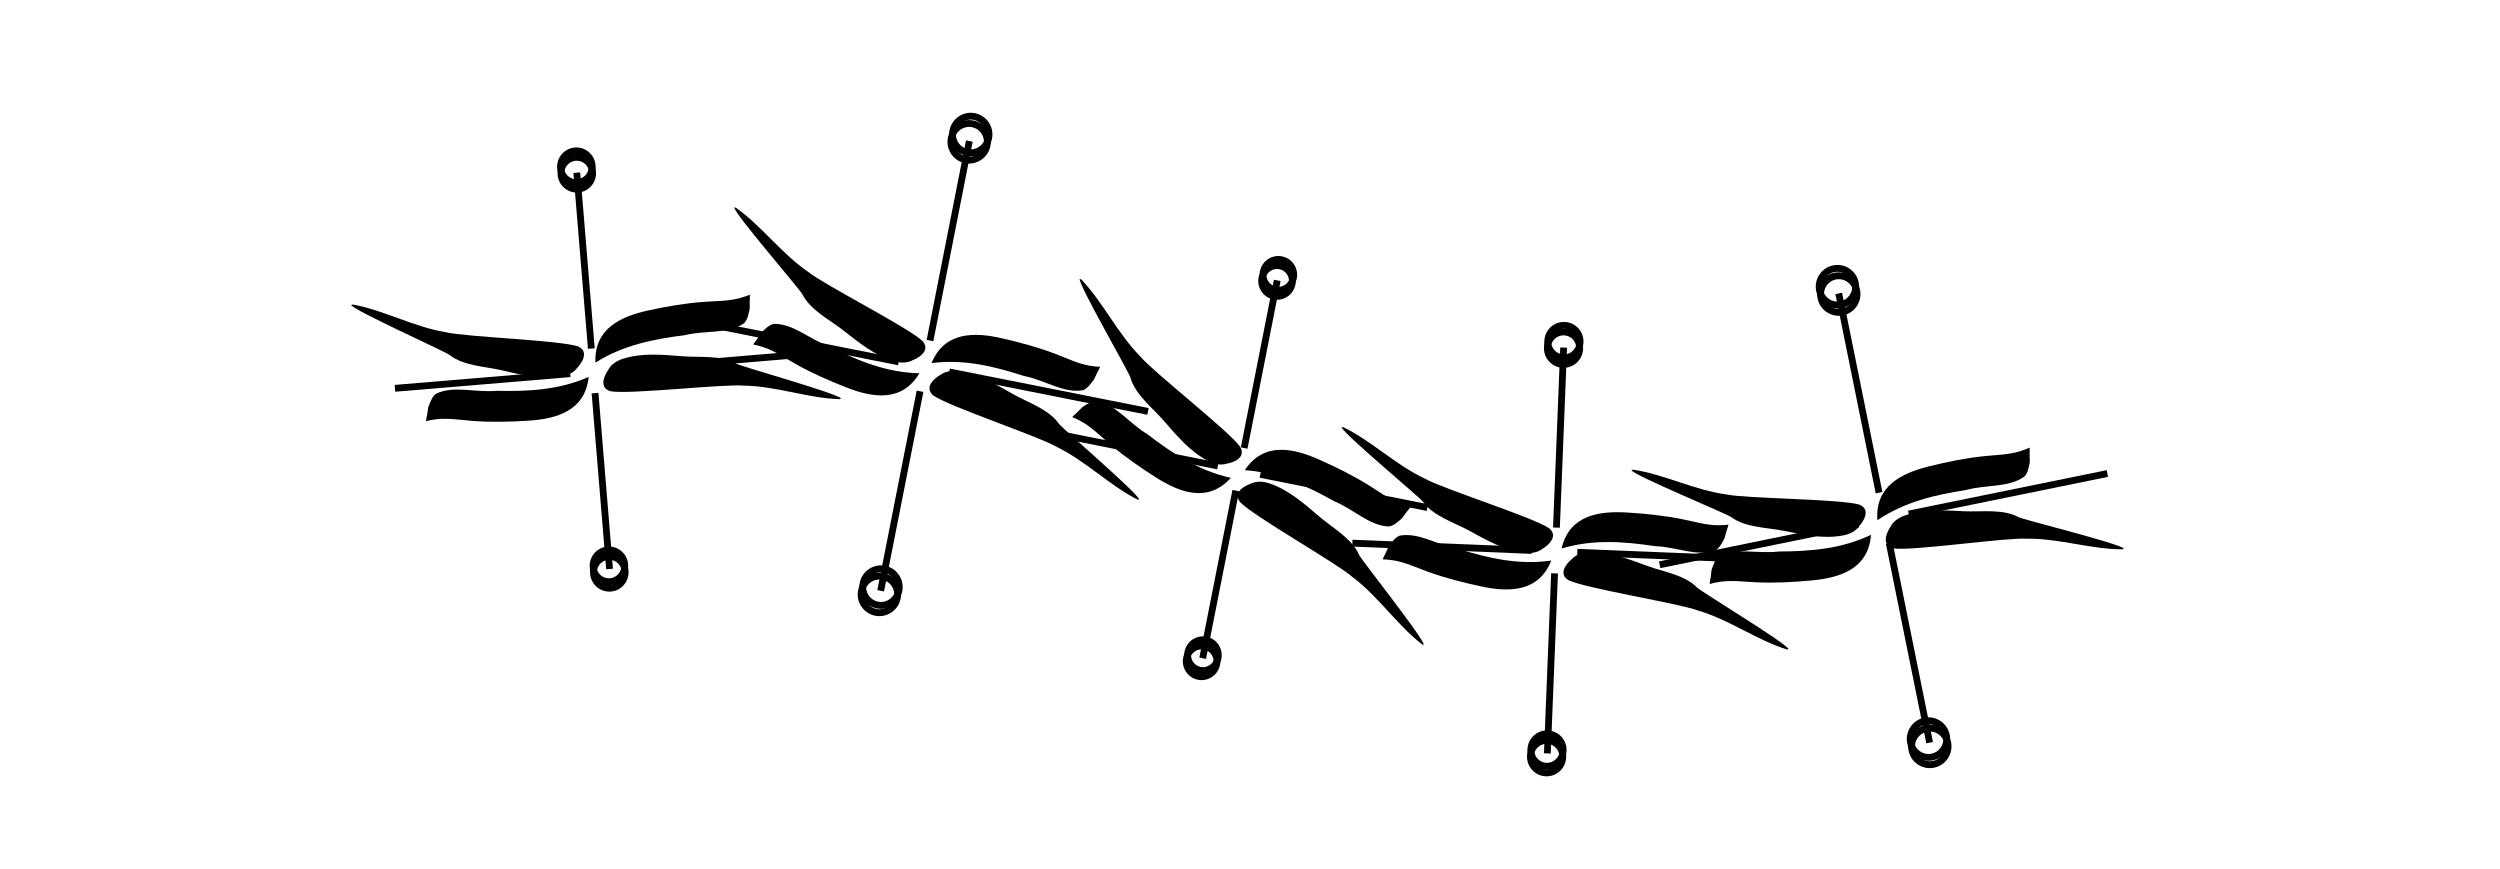 <svg width="279" height="97" viewBox="0 0 279 97" fill="none" xmlns="http://www.w3.org/2000/svg">
<path d="M50.157 39.6C51.694 40.834 54.074 40.884 55.922 41.307C58.097 41.806 60.382 42.404 62.629 42.03C63.414 41.901 64.037 41.577 64.436 41.029C64.963 40.484 65.772 39.204 64.489 38.652C62.397 37.962 51.891 37.608 49.705 37.067C46.107 36.469 42.812 34.599 39.358 33.982C39.301 34.001 39.244 34.024 39.188 34.043C39.62 34.714 49.671 39.216 50.153 39.604L50.157 39.6Z" fill="currentColor"/>
<path d="M55.388 43.615C52.94 43.828 50.629 42.99 48.655 43.943C48.241 44.266 48.036 44.792 47.797 45.436C47.748 45.736 47.718 46.015 47.668 46.285C47.619 46.555 47.547 46.814 47.539 47.001C47.854 46.921 48.298 46.834 48.739 46.784C50.071 46.639 51.403 46.872 52.758 46.974C54.811 47.131 56.88 47.081 58.933 46.952C62.129 46.754 65.299 45.839 65.697 42.065C64.023 42.804 62.323 43.211 60.603 43.425C58.88 43.638 57.142 43.653 55.385 43.611L55.388 43.615Z" fill="currentColor"/>
<path d="M82.195 40.594C80.495 39.604 78.13 39.909 76.244 39.764C74.016 39.593 71.67 39.341 69.503 40.046C68.744 40.294 68.175 40.701 67.863 41.307C67.423 41.924 66.812 43.31 68.159 43.668C70.33 44.038 80.772 42.827 83.011 43.036C86.659 43.089 90.193 44.449 93.7 44.548C93.753 44.518 93.806 44.491 93.859 44.461C93.332 43.862 82.731 40.907 82.192 40.594H82.195Z" fill="currentColor"/>
<path d="M76.426 37.403C78.814 36.828 81.228 37.315 83.038 36.077C83.403 35.696 83.524 35.148 83.665 34.474C83.672 34.169 83.657 33.887 83.665 33.613C83.676 33.339 83.706 33.072 83.683 32.885C83.384 33.011 82.959 33.163 82.526 33.278C81.232 33.617 79.877 33.59 78.522 33.689C76.468 33.841 74.43 34.196 72.418 34.63C69.287 35.3 66.288 36.675 66.452 40.469C67.996 39.49 69.617 38.831 71.291 38.366C72.961 37.902 74.68 37.623 76.423 37.406L76.426 37.403Z" fill="currentColor"/>
<path d="M89.548 32.84C90.424 34.607 92.561 35.658 94.057 36.828C95.822 38.203 97.64 39.711 99.834 40.324C100.6 40.537 101.302 40.511 101.895 40.179C102.601 39.909 103.876 39.09 102.942 38.046C101.337 36.538 91.958 31.769 90.204 30.352C87.191 28.288 84.989 25.199 82.12 23.176C82.059 23.172 81.998 23.165 81.938 23.161C82.048 23.953 89.27 32.283 89.544 32.843L89.548 32.84Z" fill="currentColor"/>
<path d="M92.603 38.694C90.295 37.852 88.549 36.111 86.359 36.142C85.846 36.26 85.44 36.648 84.954 37.136C84.784 37.387 84.639 37.627 84.48 37.852C84.321 38.077 84.15 38.279 84.062 38.446C84.381 38.507 84.822 38.614 85.243 38.759C86.511 39.193 87.623 39.966 88.811 40.633C90.61 41.642 92.504 42.472 94.421 43.226C97.4 44.4 100.66 44.914 102.608 41.657C100.782 41.619 99.066 41.269 97.415 40.735C95.764 40.198 94.178 39.478 92.606 38.698L92.603 38.694Z" fill="currentColor"/>
<path d="M118.182 47.298C117.055 45.679 114.785 44.956 113.134 44.026C111.187 42.929 109.164 41.707 106.905 41.429C106.112 41.33 105.425 41.463 104.89 41.878C104.233 42.251 103.095 43.249 104.169 44.144C105.979 45.398 115.961 48.715 117.901 49.858C121.184 51.45 123.818 54.177 126.957 55.754C127.018 55.754 127.079 55.746 127.139 55.742C126.912 54.977 118.539 47.809 118.186 47.302L118.182 47.298Z" fill="currentColor"/>
<path d="M114.292 41.962C116.699 42.449 118.684 43.912 120.843 43.554C121.333 43.364 121.675 42.914 122.085 42.362C122.217 42.088 122.324 41.829 122.449 41.585C122.574 41.341 122.715 41.112 122.772 40.937C122.449 40.926 121.997 40.884 121.557 40.804C120.24 40.564 119.025 39.966 117.754 39.482C115.826 38.751 113.829 38.21 111.821 37.753C108.701 37.037 105.403 37.014 103.957 40.522C105.771 40.286 107.517 40.377 109.229 40.663C110.941 40.949 112.615 41.425 114.285 41.966L114.292 41.962Z" fill="currentColor"/>
<path d="M126.147 42.114C126.675 44.023 128.584 45.474 129.841 46.91C131.321 48.605 132.831 50.441 134.881 51.473C135.598 51.835 136.297 51.945 136.946 51.736C137.694 51.61 139.109 51.054 138.388 49.846C137.09 48.052 128.732 41.535 127.275 39.802C124.69 37.185 123.107 33.723 120.659 31.175C120.598 31.156 120.541 31.141 120.481 31.122C120.439 31.922 125.984 41.512 126.147 42.114Z" fill="currentColor"/>
<path d="M128.048 48.46C125.93 47.18 124.537 45.131 122.366 44.735C121.839 44.75 121.364 45.055 120.791 45.436C120.575 45.649 120.385 45.858 120.184 46.045C119.983 46.232 119.774 46.399 119.66 46.548C119.964 46.67 120.378 46.86 120.765 47.085C121.934 47.759 122.886 48.734 123.93 49.622C125.513 50.966 127.225 52.151 128.978 53.267C131.7 55 134.82 56.142 137.363 53.328C135.564 52.931 133.939 52.254 132.409 51.404C130.88 50.555 129.453 49.538 128.048 48.46Z" fill="currentColor"/>
<path d="M151.671 61.909C150.866 60.1 148.763 58.946 147.306 57.708C145.59 56.249 143.825 54.657 141.647 53.941C140.884 53.69 140.178 53.686 139.571 53.987C138.849 54.223 137.532 54.981 138.424 56.07C139.977 57.655 149.2 62.865 150.9 64.366C153.842 66.571 155.922 69.767 158.719 71.923C158.78 71.93 158.841 71.938 158.901 71.949C158.822 71.153 151.921 62.48 151.667 61.909H151.671Z" fill="currentColor"/>
<path d="M148.847 55.91C151.132 56.862 152.813 58.683 155.015 58.755C155.535 58.664 155.96 58.291 156.469 57.83C156.655 57.586 156.806 57.354 156.977 57.137C157.148 56.919 157.33 56.725 157.421 56.561C157.102 56.485 156.666 56.36 156.248 56.192C154.992 55.701 153.907 54.874 152.745 54.15C150.98 53.053 149.113 52.136 147.215 51.29C144.27 49.976 141.013 49.309 138.918 52.471C140.755 52.596 142.463 53.027 144.099 53.64C145.735 54.253 147.299 55.049 148.847 55.906V55.91Z" fill="currentColor"/>
<path d="M158.806 55.998C159.956 57.597 162.237 58.287 163.903 59.193C165.865 60.26 167.907 61.452 170.169 61.696C170.963 61.783 171.65 61.639 172.177 61.216C172.83 60.835 173.954 59.818 172.864 58.938C171.035 57.712 161.007 54.543 159.048 53.431C155.739 51.888 153.067 49.199 149.909 47.671C149.848 47.675 149.787 47.679 149.727 47.687C149.966 48.452 158.441 55.491 158.806 55.994V55.998Z" fill="currentColor"/>
<path d="M162.773 61.273C160.359 60.82 158.355 59.388 156.199 59.776C155.713 59.974 155.375 60.428 154.973 60.984C154.844 61.258 154.741 61.521 154.62 61.768C154.498 62.016 154.362 62.244 154.305 62.423C154.627 62.431 155.079 62.465 155.519 62.538C156.84 62.758 158.062 63.337 159.341 63.802C161.281 64.507 163.285 65.013 165.297 65.444C168.428 66.114 171.726 66.088 173.119 62.557C171.309 62.819 169.563 62.755 167.847 62.496C166.132 62.237 164.45 61.783 162.773 61.269V61.273Z" fill="currentColor"/>
<path d="M189.401 65.577C188.027 64.164 185.67 63.821 183.89 63.174C181.791 62.412 179.597 61.536 177.324 61.631C176.526 61.665 175.87 61.905 175.407 62.404C174.818 62.88 173.858 64.05 175.061 64.758C177.054 65.699 187.439 67.341 189.538 68.148C193.037 69.18 196.077 71.443 199.429 72.483C199.49 72.468 199.546 72.456 199.607 72.441C199.258 71.721 189.834 66.023 189.401 65.577Z" fill="currentColor"/>
<path d="M184.7 60.949C187.156 61.037 189.349 62.157 191.422 61.448C191.873 61.178 192.139 60.683 192.454 60.069C192.541 59.776 192.606 59.502 192.686 59.243C192.769 58.98 192.872 58.733 192.898 58.55C192.576 58.588 192.128 58.622 191.68 58.618C190.34 58.595 189.046 58.203 187.714 57.937C185.694 57.529 183.637 57.323 181.58 57.197C178.384 57.003 175.127 57.517 174.273 61.216C176.023 60.687 177.762 60.492 179.496 60.492C181.231 60.492 182.961 60.69 184.696 60.949H184.7Z" fill="currentColor"/>
<path d="M193.191 57.697C194.762 58.881 197.146 58.858 199.006 59.228C201.196 59.662 203.5 60.188 205.732 59.746C206.513 59.59 207.128 59.251 207.508 58.691C208.017 58.131 208.791 56.824 207.489 56.31C205.379 55.685 194.865 55.655 192.667 55.179C189.05 54.691 185.702 52.924 182.233 52.41C182.176 52.433 182.119 52.455 182.062 52.478C182.518 53.137 192.698 57.327 193.191 57.7V57.697Z" fill="currentColor"/>
<path d="M198.544 61.547C196.103 61.837 193.765 61.067 191.822 62.081C191.416 62.416 191.23 62.949 191.01 63.6C190.968 63.901 190.949 64.183 190.907 64.454C190.865 64.724 190.801 64.987 190.801 65.173C191.112 65.086 191.552 64.983 191.996 64.922C193.321 64.739 194.661 64.926 196.02 64.987C198.077 65.078 200.142 64.968 202.191 64.777C205.38 64.48 208.522 63.471 208.803 59.685C207.152 60.473 205.467 60.934 203.751 61.201C202.036 61.467 200.297 61.536 198.544 61.547Z" fill="currentColor"/>
<path d="M225.244 57.704C223.513 56.767 221.16 57.144 219.27 57.057C217.038 56.954 214.685 56.775 212.54 57.544C211.789 57.815 211.235 58.241 210.939 58.854C210.517 59.483 209.948 60.888 211.307 61.205C213.485 61.505 223.889 59.974 226.132 60.119C229.78 60.062 233.351 61.311 236.859 61.303C236.912 61.273 236.965 61.243 237.018 61.212C236.471 60.629 225.783 58.001 225.24 57.704H225.244Z" fill="currentColor"/>
<path d="M219.383 54.691C221.752 54.044 224.181 54.455 225.949 53.164C226.299 52.772 226.409 52.219 226.526 51.541C226.526 51.237 226.504 50.955 226.504 50.681C226.504 50.406 226.53 50.14 226.504 49.953C226.207 50.086 225.79 50.254 225.361 50.38C224.078 50.761 222.723 50.772 221.372 50.913C219.322 51.126 217.299 51.545 215.299 52.04C212.19 52.806 209.234 54.272 209.515 58.058C211.029 57.034 212.631 56.325 214.286 55.807C215.941 55.289 217.652 54.962 219.387 54.691H219.383Z" fill="currentColor"/>
<path d="M88.13 39.283L68.574 40.917L68.637 41.677L88.193 40.042L88.13 39.283Z" fill="currentColor"/>
<path d="M63.602 41.323L44.047 42.957L44.11 43.716L63.665 42.082L63.602 41.323Z" fill="currentColor"/>
<path d="M67.953 65.302C67.429 65.302 66.928 65.112 66.534 64.762C66.105 64.381 65.847 63.855 65.812 63.28C65.778 62.705 65.968 62.153 66.348 61.718C66.727 61.288 67.251 61.029 67.824 60.995C69.005 60.926 70.029 61.829 70.102 63.013C70.136 63.589 69.946 64.141 69.566 64.575C69.187 65.005 68.663 65.264 68.09 65.299C68.044 65.299 67.999 65.302 67.953 65.302ZM67.957 61.753C67.927 61.753 67.9 61.753 67.87 61.753C67.498 61.776 67.16 61.943 66.913 62.221C66.666 62.499 66.545 62.857 66.568 63.23C66.591 63.604 66.758 63.943 67.035 64.19C67.312 64.438 67.665 64.56 68.04 64.537C68.412 64.514 68.75 64.347 68.997 64.069C69.244 63.79 69.365 63.432 69.342 63.059C69.297 62.32 68.686 61.753 67.957 61.753Z" fill="currentColor"/>
<path d="M68 66.026C66.877 66.026 65.928 65.146 65.856 64.004C65.784 62.819 66.687 61.794 67.867 61.718C68.437 61.68 68.991 61.874 69.423 62.255C69.852 62.636 70.11 63.162 70.145 63.737C70.179 64.312 69.989 64.865 69.609 65.299C69.23 65.729 68.706 65.988 68.133 66.022C68.087 66.022 68.042 66.026 68 66.026ZM68 62.476C67.97 62.476 67.943 62.476 67.913 62.476C67.15 62.522 66.565 63.189 66.611 63.954C66.656 64.72 67.309 65.306 68.084 65.261C68.847 65.215 69.431 64.548 69.385 63.783C69.34 63.044 68.725 62.472 68 62.472V62.476Z" fill="currentColor"/>
<path d="M64.32 20.769C63.197 20.769 62.248 19.889 62.176 18.746C62.104 17.558 63.007 16.533 64.188 16.461C65.376 16.389 66.393 17.295 66.465 18.48C66.499 19.055 66.309 19.607 65.93 20.041C65.55 20.472 65.026 20.731 64.453 20.765C64.408 20.765 64.362 20.769 64.32 20.769ZM64.32 17.219C64.29 17.219 64.263 17.219 64.233 17.219C63.47 17.265 62.886 17.927 62.931 18.697C62.977 19.462 63.645 20.053 64.404 20.003C65.167 19.957 65.751 19.295 65.706 18.525C65.66 17.786 65.045 17.219 64.32 17.219Z" fill="currentColor"/>
<path d="M64.367 21.489C63.843 21.489 63.343 21.298 62.948 20.948C62.519 20.567 62.261 20.041 62.227 19.466C62.192 18.891 62.382 18.339 62.762 17.904C63.141 17.474 63.665 17.215 64.238 17.181C65.422 17.116 66.443 18.015 66.516 19.2C66.55 19.775 66.36 20.327 65.98 20.761C65.601 21.192 65.077 21.451 64.504 21.485C64.458 21.485 64.413 21.489 64.367 21.489ZM64.367 17.939C64.337 17.939 64.31 17.939 64.28 17.939C63.908 17.962 63.57 18.129 63.324 18.407C63.077 18.685 62.955 19.043 62.978 19.417C63.024 20.182 63.684 20.769 64.451 20.723C65.214 20.677 65.798 20.015 65.753 19.245C65.707 18.506 65.092 17.939 64.367 17.939Z" fill="currentColor"/>
<path d="M66.784 43.843L66.027 43.906L67.649 63.531L68.405 63.468L66.784 43.843Z" fill="currentColor"/>
<path d="M64.749 19.239L63.992 19.302L65.614 38.927L66.37 38.864L64.749 19.239Z" fill="currentColor"/>
<path d="M106.003 41.134L105.855 41.881L128.042 46.29L128.19 45.542L106.003 41.134Z" fill="currentColor"/>
<path d="M78.179 35.605L78.031 36.353L100.218 40.761L100.366 40.014L78.179 35.605Z" fill="currentColor"/>
<path d="M98.32 67.947C98.146 67.947 97.971 67.928 97.797 67.89C96.495 67.604 95.667 66.305 95.956 64.999C96.24 63.692 97.535 62.862 98.837 63.151C99.467 63.292 100.006 63.669 100.355 64.214C100.704 64.759 100.818 65.41 100.681 66.043C100.541 66.675 100.165 67.216 99.622 67.566C99.228 67.817 98.78 67.951 98.324 67.951L98.32 67.947ZM98.317 63.852C97.554 63.852 96.867 64.382 96.696 65.159C96.499 66.054 97.068 66.945 97.96 67.143C98.393 67.239 98.837 67.159 99.209 66.918C99.581 66.679 99.839 66.309 99.937 65.875C100.032 65.441 99.953 64.995 99.713 64.622C99.474 64.249 99.106 63.989 98.673 63.894C98.552 63.868 98.434 63.856 98.317 63.856V63.852Z" fill="currentColor"/>
<path d="M98.138 68.762C97.967 68.762 97.793 68.743 97.618 68.705C96.988 68.564 96.449 68.187 96.1 67.642C95.751 67.097 95.637 66.446 95.777 65.814C95.918 65.182 96.293 64.641 96.836 64.29C97.379 63.94 98.028 63.826 98.658 63.967C99.96 64.252 100.787 65.551 100.499 66.858C100.252 67.989 99.246 68.762 98.138 68.762ZM98.134 64.671C97.823 64.671 97.516 64.759 97.242 64.934C96.87 65.174 96.612 65.543 96.517 65.978C96.423 66.412 96.502 66.858 96.741 67.231C96.981 67.604 97.349 67.863 97.781 67.958C98.673 68.153 99.561 67.585 99.759 66.69C99.956 65.795 99.387 64.904 98.495 64.706C98.374 64.679 98.256 64.667 98.134 64.667V64.671Z" fill="currentColor"/>
<path d="M108.336 17.437C108.165 17.437 107.991 17.418 107.816 17.38C106.514 17.094 105.687 15.795 105.975 14.489C106.264 13.182 107.558 12.352 108.856 12.642C110.158 12.927 110.985 14.226 110.697 15.533C110.45 16.664 109.445 17.437 108.336 17.437ZM107.979 16.637C108.871 16.831 109.76 16.264 109.957 15.369C110.052 14.934 109.972 14.489 109.733 14.116C109.494 13.742 109.126 13.483 108.693 13.384C107.801 13.186 106.913 13.758 106.715 14.653C106.621 15.087 106.7 15.533 106.939 15.906C107.179 16.279 107.547 16.538 107.979 16.637Z" fill="currentColor"/>
<path d="M108.16 18.252C107.986 18.252 107.811 18.233 107.637 18.195C106.335 17.909 105.507 16.61 105.796 15.304C106.084 13.998 107.375 13.167 108.677 13.457C109.307 13.598 109.846 13.975 110.195 14.519C110.544 15.064 110.658 15.715 110.517 16.348C110.377 16.98 110.001 17.521 109.458 17.871C109.064 18.122 108.616 18.256 108.16 18.256V18.252ZM107.8 17.452C108.232 17.547 108.677 17.467 109.048 17.227C109.42 16.988 109.679 16.618 109.773 16.184C109.868 15.75 109.789 15.304 109.549 14.931C109.31 14.557 108.942 14.298 108.509 14.199C107.618 14.001 106.729 14.569 106.532 15.468C106.335 16.363 106.904 17.254 107.796 17.452H107.8Z" fill="currentColor"/>
<path d="M102.303 43.59L97.91 65.855L98.655 66.003L103.048 43.738L102.303 43.59Z" fill="currentColor"/>
<path d="M107.807 15.67L103.414 37.935L104.159 38.083L108.552 15.818L107.807 15.67Z" fill="currentColor"/>
<path d="M140.726 52.567L140.578 53.315L159.224 57.02L159.372 56.272L140.726 52.567Z" fill="currentColor"/>
<path d="M117.343 47.924L117.195 48.671L135.841 52.376L135.989 51.629L117.343 47.924Z" fill="currentColor"/>
<path d="M134.256 75.218C134.104 75.218 133.952 75.203 133.8 75.168C133.254 75.046 132.787 74.723 132.487 74.25C132.187 73.778 132.085 73.214 132.206 72.666C132.453 71.534 133.573 70.819 134.7 71.066C135.827 71.314 136.541 72.437 136.294 73.569C136.173 74.117 135.85 74.585 135.375 74.886C135.034 75.103 134.647 75.218 134.252 75.218H134.256ZM134.252 71.778C133.641 71.778 133.087 72.205 132.95 72.83C132.874 73.18 132.939 73.538 133.129 73.839C133.322 74.14 133.618 74.349 133.967 74.425C134.317 74.502 134.673 74.437 134.973 74.246C135.273 74.052 135.482 73.755 135.558 73.405C135.634 73.054 135.569 72.696 135.379 72.395C135.186 72.094 134.89 71.885 134.54 71.809C134.446 71.786 134.347 71.778 134.256 71.778H134.252Z" fill="currentColor"/>
<path d="M134.102 75.903C133.95 75.903 133.799 75.888 133.647 75.854C132.52 75.606 131.806 74.483 132.053 73.351C132.299 72.22 133.419 71.5 134.546 71.752C135.674 71.999 136.387 73.123 136.14 74.254C136.019 74.803 135.696 75.271 135.226 75.572C134.884 75.789 134.497 75.903 134.102 75.903ZM134.095 72.464C133.844 72.464 133.597 72.536 133.381 72.673C133.081 72.868 132.873 73.165 132.797 73.515C132.637 74.235 133.096 74.951 133.814 75.111C134.163 75.187 134.52 75.123 134.82 74.932C135.119 74.738 135.328 74.441 135.404 74.09C135.48 73.74 135.416 73.382 135.226 73.081C135.032 72.78 134.736 72.571 134.387 72.494C134.292 72.472 134.193 72.464 134.098 72.464H134.095Z" fill="currentColor"/>
<path d="M142.669 32.771C142.521 32.771 142.369 32.756 142.217 32.722C141.09 32.474 140.376 31.351 140.623 30.219C140.87 29.088 141.989 28.368 143.117 28.619C143.663 28.741 144.13 29.065 144.43 29.538C144.73 30.01 144.832 30.573 144.711 31.122C144.494 32.101 143.629 32.771 142.669 32.771ZM142.38 31.979C143.101 32.139 143.811 31.678 143.971 30.958C144.047 30.608 143.982 30.25 143.792 29.949C143.599 29.648 143.303 29.439 142.953 29.362C142.604 29.286 142.247 29.351 141.948 29.541C141.648 29.735 141.439 30.033 141.363 30.383C141.204 31.103 141.663 31.819 142.38 31.979Z" fill="currentColor"/>
<path d="M142.521 33.457C142.37 33.457 142.218 33.442 142.066 33.407C141.519 33.285 141.053 32.962 140.753 32.489C140.453 32.017 140.35 31.453 140.472 30.905C140.719 29.774 141.838 29.054 142.966 29.305C144.093 29.553 144.806 30.676 144.56 31.808C144.438 32.356 144.116 32.825 143.641 33.126C143.3 33.343 142.912 33.457 142.518 33.457H142.521ZM142.518 30.017C141.907 30.017 141.352 30.444 141.216 31.069C141.14 31.419 141.204 31.777 141.394 32.078C141.588 32.379 141.884 32.588 142.233 32.665C142.582 32.741 142.939 32.676 143.239 32.486C143.539 32.291 143.747 31.994 143.823 31.644C143.899 31.293 143.835 30.935 143.645 30.634C143.451 30.334 143.155 30.124 142.806 30.048C142.711 30.025 142.613 30.017 142.521 30.017H142.518Z" fill="currentColor"/>
<path d="M137.539 54.679L133.848 73.387L134.592 73.535L138.284 54.827L137.539 54.679Z" fill="currentColor"/>
<path d="M142.168 31.219L138.477 49.927L139.221 50.075L142.913 31.367L142.168 31.219Z" fill="currentColor"/>
<path d="M176.042 61.257L176.012 62.018L196.032 62.832L196.063 62.071L176.042 61.257Z" fill="currentColor"/>
<path d="M150.937 60.235L150.906 60.996L170.927 61.81L170.957 61.049L150.937 60.235Z" fill="currentColor"/>
<path d="M172.648 85.898C172.603 85.898 172.557 85.898 172.511 85.895C171.927 85.86 171.396 85.597 171.008 85.159C170.621 84.721 170.428 84.158 170.466 83.571C170.504 82.985 170.762 82.451 171.198 82.063C171.635 81.674 172.2 81.48 172.781 81.518C173.365 81.552 173.897 81.815 174.284 82.253C174.671 82.691 174.865 83.255 174.827 83.842C174.789 84.428 174.531 84.961 174.094 85.35C173.692 85.708 173.183 85.898 172.652 85.898H172.648ZM172.644 82.272C171.897 82.272 171.266 82.859 171.221 83.617C171.172 84.405 171.771 85.087 172.557 85.133C173.339 85.178 174.022 84.581 174.068 83.792C174.09 83.411 173.965 83.042 173.715 82.756C173.46 82.47 173.115 82.299 172.735 82.276C172.705 82.276 172.675 82.276 172.648 82.276L172.644 82.272Z" fill="currentColor"/>
<path d="M172.601 86.637C172.556 86.637 172.51 86.637 172.465 86.633C171.88 86.599 171.349 86.336 170.962 85.898C170.574 85.46 170.381 84.897 170.419 84.31C170.457 83.724 170.715 83.19 171.151 82.802C171.588 82.413 172.153 82.219 172.734 82.257C173.319 82.291 173.85 82.554 174.237 82.992C174.624 83.43 174.818 83.994 174.78 84.581C174.742 85.167 174.484 85.7 174.047 86.089C173.645 86.447 173.136 86.637 172.605 86.637H172.601ZM172.597 83.011C172.248 83.011 171.918 83.137 171.656 83.369C171.371 83.624 171.201 83.971 171.178 84.352C171.129 85.14 171.728 85.822 172.514 85.868C172.893 85.891 173.262 85.765 173.546 85.514C173.831 85.258 174.002 84.912 174.025 84.531C174.074 83.743 173.474 83.061 172.688 83.015C172.658 83.015 172.628 83.015 172.597 83.015V83.011Z" fill="currentColor"/>
<path d="M174.535 40.313C174.489 40.313 174.444 40.313 174.398 40.309C173.814 40.275 173.282 40.012 172.895 39.574C172.508 39.136 172.314 38.573 172.352 37.986C172.39 37.4 172.648 36.866 173.085 36.478C173.521 36.089 174.087 35.895 174.668 35.933C175.252 35.967 175.784 36.23 176.171 36.668C176.558 37.106 176.751 37.67 176.713 38.257C176.641 39.418 175.677 40.313 174.531 40.313H174.535ZM174.447 39.548C175.245 39.593 175.913 38.995 175.958 38.207C176.007 37.419 175.408 36.737 174.622 36.691C174.243 36.664 173.874 36.794 173.59 37.045C173.305 37.3 173.134 37.647 173.111 38.028C173.089 38.409 173.214 38.778 173.464 39.064C173.719 39.35 174.064 39.521 174.444 39.544L174.447 39.548Z" fill="currentColor"/>
<path d="M174.492 41.048C174.446 41.048 174.401 41.048 174.355 41.045C173.771 41.01 173.239 40.748 172.852 40.309C172.465 39.871 172.271 39.308 172.309 38.721C172.347 38.135 172.605 37.601 173.042 37.213C173.478 36.824 174.044 36.63 174.625 36.668C175.209 36.703 175.741 36.965 176.128 37.403C176.515 37.841 176.708 38.405 176.67 38.992C176.633 39.578 176.374 40.111 175.938 40.5C175.536 40.858 175.027 41.048 174.496 41.048H174.492ZM174.488 37.422C173.74 37.422 173.11 38.009 173.065 38.767C173.015 39.555 173.615 40.237 174.401 40.283C175.183 40.325 175.866 39.731 175.911 38.942C175.934 38.561 175.809 38.192 175.558 37.906C175.304 37.62 174.959 37.449 174.579 37.426C174.549 37.426 174.518 37.426 174.492 37.426L174.488 37.422Z" fill="currentColor"/>
<path d="M173.109 63.972L172.305 84.063L173.063 84.094L173.867 64.003L173.109 63.972Z" fill="currentColor"/>
<path d="M174.124 38.775L173.32 58.866L174.079 58.897L174.883 38.806L174.124 38.775Z" fill="currentColor"/>
<path d="M235.106 52.47L212.941 56.991L213.093 57.737L235.257 53.216L235.106 52.47Z" fill="currentColor"/>
<path d="M207.309 58.133L185.145 62.654L185.296 63.401L207.46 58.88L207.309 58.133Z" fill="currentColor"/>
<path d="M215.211 84.907C214.725 84.907 214.247 84.758 213.837 84.473C213.306 84.103 212.949 83.547 212.835 82.911C212.6 81.593 213.473 80.329 214.782 80.089C216.092 79.853 217.356 80.729 217.595 82.043C217.709 82.679 217.572 83.326 217.204 83.86C216.836 84.393 216.282 84.751 215.648 84.865C215.503 84.892 215.355 84.903 215.211 84.903V84.907ZM215.219 80.816C215.12 80.816 215.021 80.824 214.923 80.843C214.023 81.007 213.424 81.875 213.587 82.778C213.75 83.681 214.612 84.286 215.515 84.119C215.951 84.039 216.331 83.795 216.581 83.429C216.836 83.064 216.931 82.622 216.851 82.184C216.707 81.38 216.004 80.816 215.219 80.816Z" fill="currentColor"/>
<path d="M215.364 85.726C214.875 85.726 214.4 85.577 213.99 85.292C213.459 84.922 213.102 84.366 212.988 83.73C212.874 83.094 213.011 82.447 213.379 81.913C213.747 81.38 214.302 81.026 214.935 80.908C216.245 80.672 217.509 81.548 217.748 82.862C217.983 84.18 217.11 85.444 215.801 85.684C215.657 85.711 215.509 85.722 215.364 85.722V85.726ZM215.372 81.631C215.273 81.631 215.175 81.639 215.076 81.658C214.639 81.738 214.26 81.982 214.009 82.347C213.755 82.713 213.66 83.155 213.74 83.593C213.819 84.031 214.062 84.412 214.427 84.663C214.791 84.918 215.231 85.014 215.668 84.934C216.567 84.77 217.167 83.901 217.004 82.999C216.86 82.195 216.158 81.631 215.372 81.631Z" fill="currentColor"/>
<path d="M205.051 34.424C204.565 34.424 204.087 34.275 203.677 33.99C203.146 33.62 202.789 33.064 202.675 32.428C202.44 31.11 203.313 29.846 204.622 29.605C205.26 29.491 205.901 29.628 206.433 29.998C206.964 30.367 207.321 30.923 207.435 31.559C207.549 32.196 207.412 32.843 207.044 33.376C206.676 33.91 206.121 34.264 205.488 34.382C205.343 34.408 205.195 34.42 205.051 34.42V34.424ZM205.059 30.329C204.96 30.329 204.861 30.337 204.759 30.356C203.859 30.52 203.26 31.388 203.423 32.291C203.502 32.729 203.745 33.11 204.11 33.361C204.474 33.616 204.918 33.712 205.351 33.632C205.787 33.551 206.167 33.308 206.417 32.942C206.672 32.576 206.767 32.135 206.687 31.697C206.607 31.259 206.364 30.878 206 30.626C205.719 30.432 205.393 30.329 205.059 30.329Z" fill="currentColor"/>
<path d="M205.203 35.246C204.718 35.246 204.239 35.098 203.829 34.812C203.298 34.443 202.941 33.887 202.827 33.251C202.592 31.933 203.465 30.668 204.775 30.428C206.088 30.192 207.348 31.068 207.587 32.382C207.701 33.018 207.564 33.666 207.196 34.199C206.828 34.732 206.274 35.09 205.64 35.205C205.496 35.231 205.348 35.243 205.203 35.243V35.246ZM205.211 31.156C205.112 31.156 205.014 31.163 204.915 31.182C204.015 31.346 203.416 32.215 203.579 33.117C203.742 34.02 204.604 34.622 205.507 34.458C205.944 34.378 206.323 34.134 206.574 33.769C206.828 33.403 206.923 32.961 206.843 32.523C206.699 31.719 205.997 31.156 205.211 31.156Z" fill="currentColor"/>
<path d="M211.217 60.562L210.473 60.714L214.974 82.957L215.718 82.805L211.217 60.562Z" fill="currentColor"/>
<path d="M205.572 32.667L204.828 32.819L209.33 55.062L210.074 54.911L205.572 32.667Z" fill="currentColor"/>
</svg>
